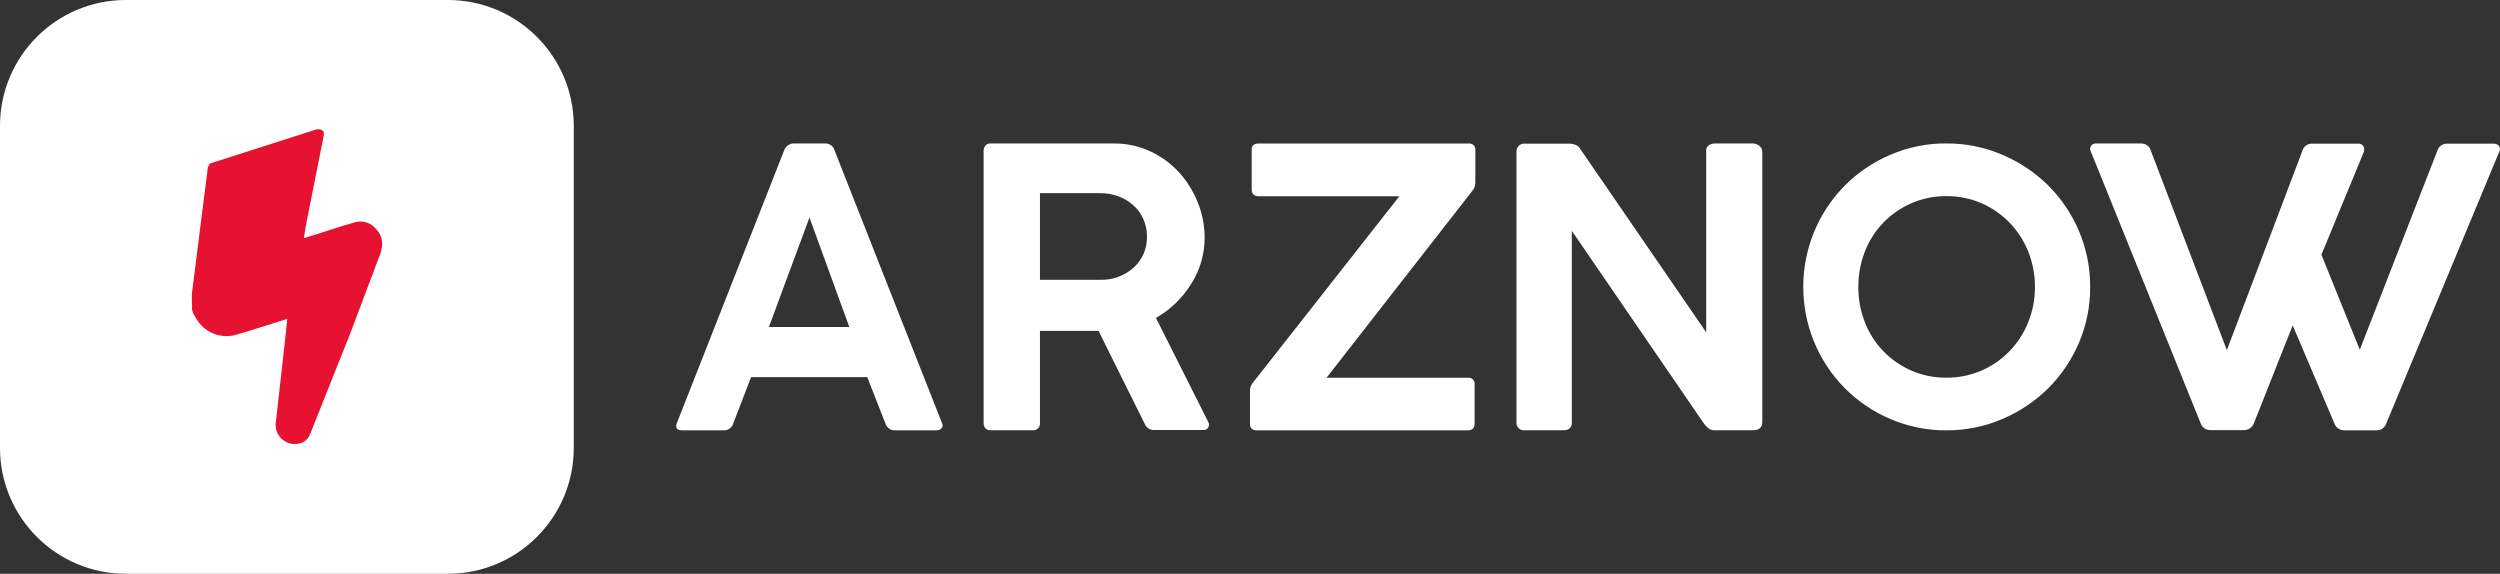 <?xml version="1.0" encoding="UTF-8"?>
<svg width="122px" height="28px" viewBox="0 0 122 28" version="1.1" xmlns="http://www.w3.org/2000/svg" xmlns:xlink="http://www.w3.org/1999/xlink">
    <rect x="0" y="0" width="122" height="28" fill="#333333" stroke="none"/>
    <title>Logo A - WR</title>
    <g id="Page-1" stroke="none" stroke-width="1" fill="none" fill-rule="evenodd">
        <g id="Desktop-Test-Question" transform="translate(-1240, -53)" fill-rule="nonzero">
            <g id="Logo-A---WR" transform="translate(1240, 53)">
                <rect id="Rectangle" fill="#E71131" x="4" y="3" width="19" height="22"></rect>
                <path d="M21.857,0 L6.143,0 C2.75,0 0,2.75 0,6.143 L0,21.857 C0,25.25 2.75,28 6.143,28 L21.857,28 C25.25,28 28,25.25 28,21.857 L28,6.143 C28,2.75 25.25,0 21.857,0 Z M18.612,12.166 L18.612,12.214 C18.609,12.241 18.603,12.268 18.595,12.294 C18.522,12.479 18.304,13.045 18.054,13.722 C17.655,14.774 17.159,16.084 17.052,16.378 L16.55,17.63 C16.084,18.799 15.618,19.969 15.152,21.138 C15.062,21.426 14.809,21.632 14.509,21.661 C14.214,21.701 13.918,21.598 13.712,21.383 C13.505,21.169 13.413,20.87 13.464,20.577 C13.566,19.67 13.668,18.764 13.77,17.858 L13.94,16.315 L14.018,15.563 L13.309,15.784 L12.732,15.967 C12.314,16.099 11.88,16.24 11.45,16.358 C10.73,16.526 9.984,16.214 9.598,15.583 L9.493,15.406 L9.428,15.295 L9.37,15.1 C9.37,15.017 9.37,14.935 9.37,14.849 C9.354,14.661 9.354,14.471 9.37,14.283 C9.515,13.114 9.664,11.936 9.816,10.751 C9.92,9.955 10.021,9.161 10.119,8.368 C10.123,8.231 10.163,8.098 10.237,7.982 L15.38,6.334 C15.478,6.298 15.584,6.298 15.681,6.334 L15.709,6.349 C15.777,6.383 15.815,6.458 15.804,6.534 C15.795,6.633 15.779,6.732 15.756,6.83 C15.566,7.797 15.374,8.765 15.18,9.733 L14.952,10.871 C14.952,10.903 14.952,10.938 14.935,10.981 L14.827,11.62 L15.533,11.404 L16.084,11.227 C16.498,11.094 16.924,10.956 17.337,10.843 C17.72,10.739 18.127,10.878 18.367,11.194 C18.617,11.451 18.71,11.821 18.612,12.166 Z" id="Shape" fill="#FFFFFF"></path>
                <path d="M33.048,20.603 L38.263,7.348 C38.331,7.148 38.512,7.01 38.719,7 L40.272,7 C40.488,6.996 40.68,7.144 40.733,7.358 L45.953,20.603 C46.014,20.728 46.017,20.826 45.953,20.894 C45.884,20.969 45.784,21.008 45.683,20.999 L43.669,20.999 C43.457,21.007 43.265,20.867 43.206,20.658 L42.32,18.403 L36.654,18.403 L35.785,20.658 C35.725,20.866 35.534,21.007 35.322,20.999 L33.288,20.999 C33.018,20.999 32.937,20.866 33.048,20.603 Z M39.502,10.615 L37.522,15.958 L41.447,15.958 L39.502,10.615 Z" id="Shape" fill="#FFFFFF"></path>
                <path d="M48,20.619 L48,7.368 C47.998,7.273 48.028,7.18 48.085,7.105 C48.154,7.029 48.256,6.99 48.358,7.002 L54.358,7.002 C54.973,6.996 55.581,7.128 56.139,7.388 C56.67,7.634 57.148,7.984 57.544,8.417 C57.934,8.849 58.243,9.348 58.456,9.89 C58.675,10.436 58.787,11.019 58.786,11.608 C58.786,12.4 58.561,13.176 58.136,13.844 C57.71,14.537 57.117,15.111 56.411,15.515 L58.967,20.601 C59.011,20.679 59.011,20.774 58.967,20.852 C58.919,20.943 58.819,20.996 58.716,20.984 L56.286,20.984 C56.094,20.978 55.925,20.856 55.859,20.676 L53.608,16.146 L50.75,16.146 L50.75,20.619 C50.766,20.722 50.731,20.827 50.657,20.902 C50.584,20.976 50.479,21.011 50.375,20.997 L48.358,20.997 C48.12,20.997 48,20.872 48,20.619 Z M53.691,9.426 L50.75,9.426 L50.75,13.654 L53.691,13.654 C54.29,13.674 54.874,13.461 55.321,13.06 C55.749,12.673 55.987,12.118 55.971,11.54 C55.973,11.252 55.916,10.966 55.801,10.701 C55.691,10.445 55.527,10.217 55.321,10.03 C55.108,9.839 54.863,9.689 54.596,9.587 C54.307,9.477 54,9.423 53.691,9.426 L53.691,9.426 Z" id="Shape" fill="#FFFFFF"></path>
                <path d="M61.424,7.003 L71.664,7.003 C71.756,6.99 71.848,7.021 71.913,7.087 C71.979,7.154 72.01,7.248 71.997,7.341 L71.997,8.909 C71.996,8.983 71.984,9.057 71.961,9.127 C71.944,9.178 71.918,9.226 71.885,9.267 L64.736,18.433 L71.637,18.433 C71.728,18.422 71.818,18.456 71.882,18.523 C71.945,18.59 71.974,18.683 71.961,18.776 L71.961,20.679 C71.961,20.892 71.848,21 71.628,21 L61.331,21 C61.11,21 61,20.892 61,20.679 L61,19.056 C60.999,18.933 61.037,18.813 61.11,18.716 L68.288,9.578 L61.433,9.578 C61.201,9.578 61.083,9.465 61.083,9.24 L61.083,7.331 C61.064,7.106 61.191,7.003 61.424,7.003 Z" id="Path" fill="#FFFFFF"></path>
                <path d="M74.004,7.415 C74.001,7.308 74.038,7.204 74.108,7.123 C74.187,7.04 74.3,6.998 74.414,7.01 L76.594,7.01 C76.699,7.012 76.803,7.034 76.9,7.075 C77.002,7.116 77.085,7.194 77.133,7.293 L83.262,16.216 L83.262,7.283 C83.286,7.185 83.351,7.102 83.44,7.055 C83.512,7.02 83.591,7.001 83.672,7 L85.553,7 C85.661,7.004 85.765,7.043 85.849,7.113 C85.947,7.181 86.003,7.295 86,7.415 L86,20.58 C86,20.858 85.849,20.996 85.553,20.996 L83.709,20.996 C83.594,21.007 83.478,20.977 83.383,20.911 C83.304,20.845 83.232,20.772 83.168,20.693 L76.705,11.265 L76.705,20.58 C76.718,20.858 76.582,20.996 76.295,20.996 L74.414,20.996 C74.301,21.013 74.187,20.975 74.106,20.893 C74.025,20.811 73.987,20.695 74.004,20.58 L74.004,7.415 Z" id="Path" fill="#FFFFFF"></path>
                <path d="M102,14.01 C102.005,14.946 101.818,15.873 101.45,16.734 C101.096,17.564 100.586,18.318 99.947,18.955 C99.302,19.59 98.542,20.097 97.708,20.45 C96.845,20.818 95.915,21.006 94.976,21 C94.041,21.006 93.114,20.819 92.254,20.45 C91.426,20.097 90.673,19.59 90.036,18.955 C87.321,16.21 87.321,11.79 90.036,9.045 C90.673,8.41 91.426,7.903 92.254,7.55 C93.114,7.181 94.041,6.994 94.976,7 C95.915,6.994 96.845,7.182 97.708,7.55 C98.542,7.903 99.302,8.41 99.947,9.045 C100.586,9.682 101.096,10.436 101.45,11.266 C101.819,12.133 102.006,13.067 102,14.01 Z M99.304,14.01 C99.31,13.413 99.197,12.82 98.973,12.266 C98.764,11.745 98.456,11.269 98.066,10.864 C97.676,10.464 97.213,10.143 96.701,9.919 C96.157,9.684 95.569,9.565 94.976,9.571 C94.391,9.567 93.811,9.686 93.274,9.919 C92.761,10.143 92.297,10.464 91.906,10.864 C91.517,11.268 91.212,11.746 91.009,12.269 C90.791,12.824 90.682,13.416 90.688,14.012 C90.684,14.601 90.793,15.185 91.009,15.734 C91.212,16.257 91.517,16.734 91.906,17.138 C92.295,17.539 92.759,17.86 93.271,18.083 C93.808,18.317 94.388,18.435 94.974,18.431 C96.138,18.443 97.255,17.976 98.064,17.138 C98.455,16.733 98.764,16.256 98.973,15.734 C99.196,15.186 99.309,14.601 99.304,14.01 L99.304,14.01 Z" id="Shape" fill="#FFFFFF"></path>
                <path d="M113.913,20.649 L111.883,15.878 L109.993,20.649 C109.919,20.862 109.71,21.001 109.48,20.989 L107.858,20.989 C107.642,20.991 107.45,20.852 107.389,20.649 L102.042,7.416 C101.986,7.322 101.986,7.206 102.042,7.113 C102.104,7.038 102.2,6.996 102.299,7 L104.481,7 C104.708,6.996 104.907,7.144 104.963,7.358 L108.671,17.087 L112.357,7.358 C112.411,7.156 112.597,7.014 112.811,7.01 L115.076,7.01 C115.178,7.001 115.277,7.048 115.332,7.133 C115.384,7.223 115.39,7.331 115.35,7.426 L113.285,12.429 L115.158,17.067 L118.942,7.358 C119.001,7.151 119.196,7.008 119.416,7.01 L121.673,7.01 C121.78,7.001 121.885,7.043 121.955,7.123 C122.015,7.215 122.015,7.333 121.955,7.426 L116.452,20.659 C116.415,20.766 116.344,20.859 116.249,20.924 C116.164,20.975 116.067,21.001 115.967,20.999 L114.43,20.999 C114.196,21.012 113.983,20.868 113.913,20.649 Z" id="Path" fill="#FFFFFF"></path>
            </g>
        </g>
    </g>
</svg>